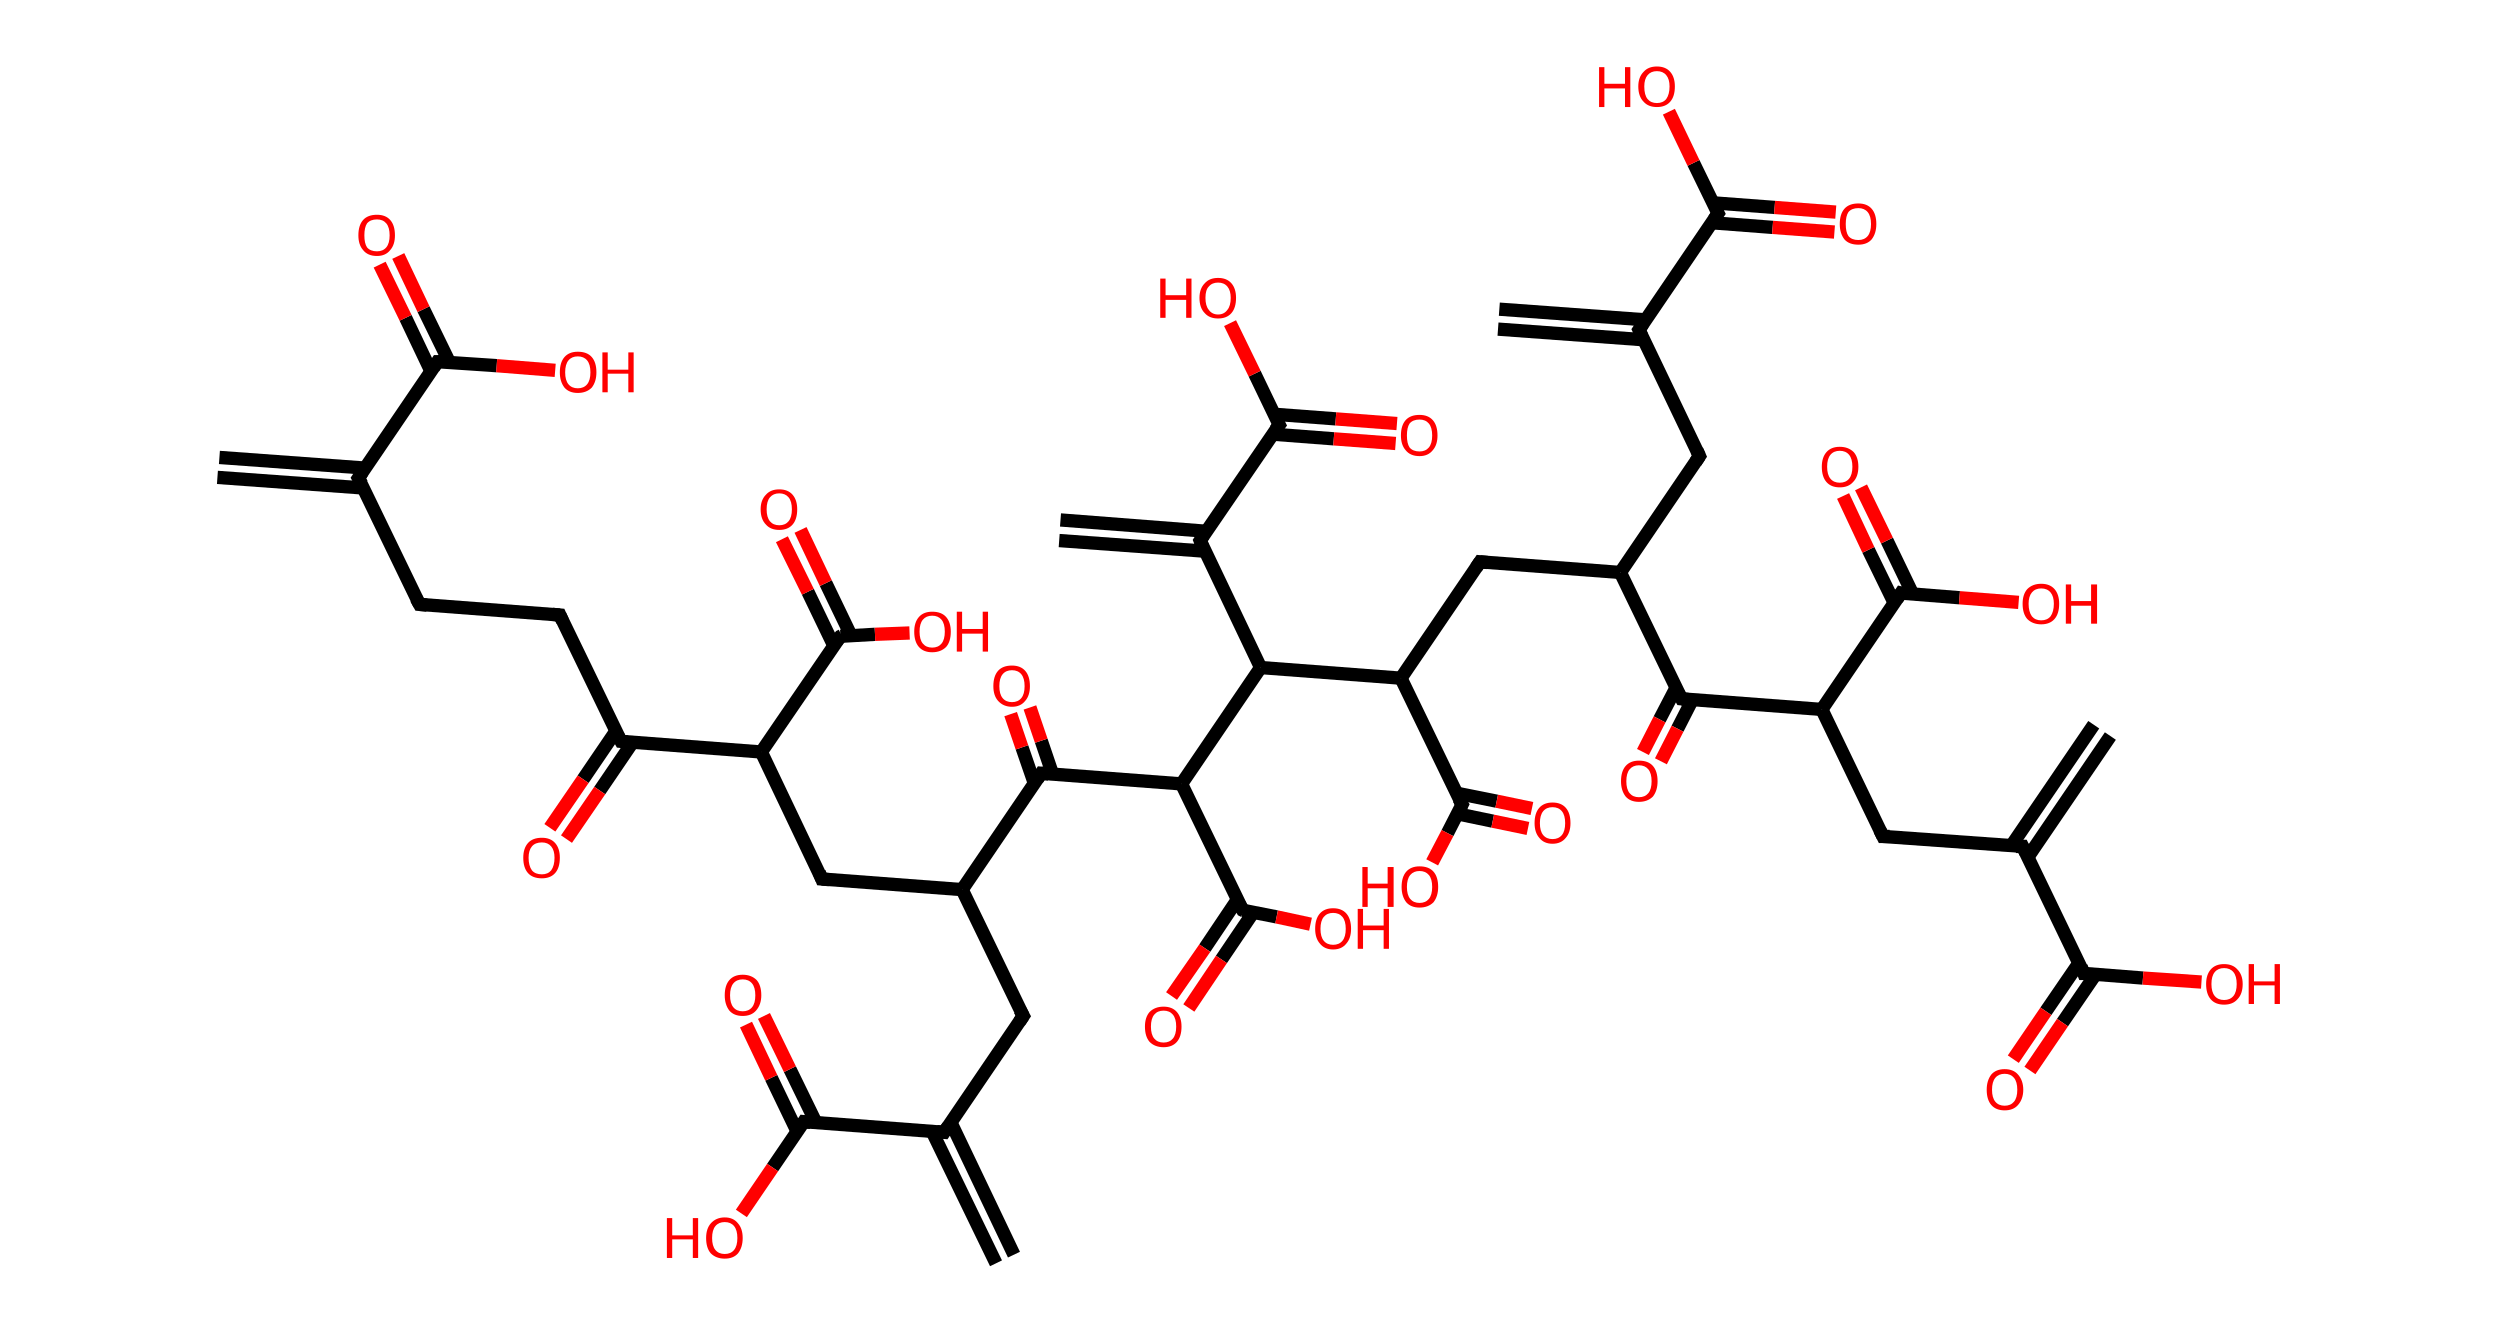 <?xml version='1.0' encoding='ASCII' standalone='yes'?>
<svg xmlns="http://www.w3.org/2000/svg" xmlns:rdkit="http://www.rdkit.org/xml" xmlns:xlink="http://www.w3.org/1999/xlink" version="1.1" baseProfile="full" xml:space="preserve" width="376px" height="200px" viewBox="0 0 376 200">
<!-- END OF HEADER -->
<rect style="opacity:1.0;fill:#FFFFFF;stroke:none" width="376.0" height="200.0" x="0.0" y="0.0"> </rect>
<path class="bond-0 atom-0 atom-1" d="M 33.0,68.8 L 54.9,70.4" style="fill:none;fill-rule:evenodd;stroke:#000000;stroke-width:2.0px;stroke-linecap:butt;stroke-linejoin:miter;stroke-opacity:1"/>
<path class="bond-0 atom-0 atom-1" d="M 32.7,71.8 L 54.7,73.4" style="fill:none;fill-rule:evenodd;stroke:#000000;stroke-width:2.0px;stroke-linecap:butt;stroke-linejoin:miter;stroke-opacity:1"/>
<path class="bond-1 atom-1 atom-2" d="M 53.9,71.9 L 63.1,90.9" style="fill:none;fill-rule:evenodd;stroke:#000000;stroke-width:2.0px;stroke-linecap:butt;stroke-linejoin:miter;stroke-opacity:1"/>
<path class="bond-2 atom-2 atom-3" d="M 63.1,90.9 L 84.2,92.5" style="fill:none;fill-rule:evenodd;stroke:#000000;stroke-width:2.0px;stroke-linecap:butt;stroke-linejoin:miter;stroke-opacity:1"/>
<path class="bond-3 atom-3 atom-4" d="M 84.2,92.5 L 93.4,111.5" style="fill:none;fill-rule:evenodd;stroke:#000000;stroke-width:2.0px;stroke-linecap:butt;stroke-linejoin:miter;stroke-opacity:1"/>
<path class="bond-4 atom-4 atom-5" d="M 92.6,110.0 L 87.7,117.2" style="fill:none;fill-rule:evenodd;stroke:#000000;stroke-width:2.0px;stroke-linecap:butt;stroke-linejoin:miter;stroke-opacity:1"/>
<path class="bond-4 atom-4 atom-5" d="M 87.7,117.2 L 82.7,124.5" style="fill:none;fill-rule:evenodd;stroke:#FF0000;stroke-width:2.0px;stroke-linecap:butt;stroke-linejoin:miter;stroke-opacity:1"/>
<path class="bond-4 atom-4 atom-5" d="M 95.1,111.7 L 90.2,118.9" style="fill:none;fill-rule:evenodd;stroke:#000000;stroke-width:2.0px;stroke-linecap:butt;stroke-linejoin:miter;stroke-opacity:1"/>
<path class="bond-4 atom-4 atom-5" d="M 90.2,118.9 L 85.2,126.2" style="fill:none;fill-rule:evenodd;stroke:#FF0000;stroke-width:2.0px;stroke-linecap:butt;stroke-linejoin:miter;stroke-opacity:1"/>
<path class="bond-5 atom-4 atom-6" d="M 93.4,111.5 L 114.5,113.1" style="fill:none;fill-rule:evenodd;stroke:#000000;stroke-width:2.0px;stroke-linecap:butt;stroke-linejoin:miter;stroke-opacity:1"/>
<path class="bond-6 atom-6 atom-7" d="M 114.5,113.1 L 123.6,132.2" style="fill:none;fill-rule:evenodd;stroke:#000000;stroke-width:2.0px;stroke-linecap:butt;stroke-linejoin:miter;stroke-opacity:1"/>
<path class="bond-7 atom-7 atom-8" d="M 123.6,132.2 L 144.7,133.8" style="fill:none;fill-rule:evenodd;stroke:#000000;stroke-width:2.0px;stroke-linecap:butt;stroke-linejoin:miter;stroke-opacity:1"/>
<path class="bond-8 atom-8 atom-9" d="M 144.7,133.8 L 153.9,152.8" style="fill:none;fill-rule:evenodd;stroke:#000000;stroke-width:2.0px;stroke-linecap:butt;stroke-linejoin:miter;stroke-opacity:1"/>
<path class="bond-9 atom-9 atom-10" d="M 153.9,152.8 L 142.0,170.3" style="fill:none;fill-rule:evenodd;stroke:#000000;stroke-width:2.0px;stroke-linecap:butt;stroke-linejoin:miter;stroke-opacity:1"/>
<path class="bond-10 atom-10 atom-11" d="M 140.2,170.2 L 149.8,190.0" style="fill:none;fill-rule:evenodd;stroke:#000000;stroke-width:2.0px;stroke-linecap:butt;stroke-linejoin:miter;stroke-opacity:1"/>
<path class="bond-10 atom-10 atom-11" d="M 143.0,168.8 L 152.5,188.7" style="fill:none;fill-rule:evenodd;stroke:#000000;stroke-width:2.0px;stroke-linecap:butt;stroke-linejoin:miter;stroke-opacity:1"/>
<path class="bond-11 atom-10 atom-12" d="M 142.0,170.3 L 120.9,168.7" style="fill:none;fill-rule:evenodd;stroke:#000000;stroke-width:2.0px;stroke-linecap:butt;stroke-linejoin:miter;stroke-opacity:1"/>
<path class="bond-12 atom-12 atom-13" d="M 122.7,168.8 L 118.8,160.8" style="fill:none;fill-rule:evenodd;stroke:#000000;stroke-width:2.0px;stroke-linecap:butt;stroke-linejoin:miter;stroke-opacity:1"/>
<path class="bond-12 atom-12 atom-13" d="M 118.8,160.8 L 114.9,152.8" style="fill:none;fill-rule:evenodd;stroke:#FF0000;stroke-width:2.0px;stroke-linecap:butt;stroke-linejoin:miter;stroke-opacity:1"/>
<path class="bond-12 atom-12 atom-13" d="M 119.9,170.2 L 116.0,162.1" style="fill:none;fill-rule:evenodd;stroke:#000000;stroke-width:2.0px;stroke-linecap:butt;stroke-linejoin:miter;stroke-opacity:1"/>
<path class="bond-12 atom-12 atom-13" d="M 116.0,162.1 L 112.2,154.1" style="fill:none;fill-rule:evenodd;stroke:#FF0000;stroke-width:2.0px;stroke-linecap:butt;stroke-linejoin:miter;stroke-opacity:1"/>
<path class="bond-13 atom-12 atom-14" d="M 120.9,168.7 L 116.2,175.6" style="fill:none;fill-rule:evenodd;stroke:#000000;stroke-width:2.0px;stroke-linecap:butt;stroke-linejoin:miter;stroke-opacity:1"/>
<path class="bond-13 atom-12 atom-14" d="M 116.2,175.6 L 111.5,182.5" style="fill:none;fill-rule:evenodd;stroke:#FF0000;stroke-width:2.0px;stroke-linecap:butt;stroke-linejoin:miter;stroke-opacity:1"/>
<path class="bond-14 atom-8 atom-15" d="M 144.7,133.8 L 156.6,116.3" style="fill:none;fill-rule:evenodd;stroke:#000000;stroke-width:2.0px;stroke-linecap:butt;stroke-linejoin:miter;stroke-opacity:1"/>
<path class="bond-15 atom-15 atom-16" d="M 158.3,116.4 L 156.6,111.4" style="fill:none;fill-rule:evenodd;stroke:#000000;stroke-width:2.0px;stroke-linecap:butt;stroke-linejoin:miter;stroke-opacity:1"/>
<path class="bond-15 atom-15 atom-16" d="M 156.6,111.4 L 154.9,106.4" style="fill:none;fill-rule:evenodd;stroke:#FF0000;stroke-width:2.0px;stroke-linecap:butt;stroke-linejoin:miter;stroke-opacity:1"/>
<path class="bond-15 atom-15 atom-16" d="M 155.6,117.9 L 153.7,112.4" style="fill:none;fill-rule:evenodd;stroke:#000000;stroke-width:2.0px;stroke-linecap:butt;stroke-linejoin:miter;stroke-opacity:1"/>
<path class="bond-15 atom-15 atom-16" d="M 153.7,112.4 L 152.0,107.4" style="fill:none;fill-rule:evenodd;stroke:#FF0000;stroke-width:2.0px;stroke-linecap:butt;stroke-linejoin:miter;stroke-opacity:1"/>
<path class="bond-16 atom-15 atom-17" d="M 156.6,116.3 L 177.7,117.9" style="fill:none;fill-rule:evenodd;stroke:#000000;stroke-width:2.0px;stroke-linecap:butt;stroke-linejoin:miter;stroke-opacity:1"/>
<path class="bond-17 atom-17 atom-18" d="M 177.7,117.9 L 186.9,136.9" style="fill:none;fill-rule:evenodd;stroke:#000000;stroke-width:2.0px;stroke-linecap:butt;stroke-linejoin:miter;stroke-opacity:1"/>
<path class="bond-18 atom-18 atom-19" d="M 186.1,135.3 L 181.2,142.6" style="fill:none;fill-rule:evenodd;stroke:#000000;stroke-width:2.0px;stroke-linecap:butt;stroke-linejoin:miter;stroke-opacity:1"/>
<path class="bond-18 atom-18 atom-19" d="M 181.2,142.6 L 176.2,149.8" style="fill:none;fill-rule:evenodd;stroke:#FF0000;stroke-width:2.0px;stroke-linecap:butt;stroke-linejoin:miter;stroke-opacity:1"/>
<path class="bond-18 atom-18 atom-19" d="M 188.5,137.2 L 183.7,144.3" style="fill:none;fill-rule:evenodd;stroke:#000000;stroke-width:2.0px;stroke-linecap:butt;stroke-linejoin:miter;stroke-opacity:1"/>
<path class="bond-18 atom-18 atom-19" d="M 183.7,144.3 L 178.8,151.6" style="fill:none;fill-rule:evenodd;stroke:#FF0000;stroke-width:2.0px;stroke-linecap:butt;stroke-linejoin:miter;stroke-opacity:1"/>
<path class="bond-19 atom-18 atom-20" d="M 186.9,136.9 L 192.0,137.9" style="fill:none;fill-rule:evenodd;stroke:#000000;stroke-width:2.0px;stroke-linecap:butt;stroke-linejoin:miter;stroke-opacity:1"/>
<path class="bond-19 atom-18 atom-20" d="M 192.0,137.9 L 197.1,139.0" style="fill:none;fill-rule:evenodd;stroke:#FF0000;stroke-width:2.0px;stroke-linecap:butt;stroke-linejoin:miter;stroke-opacity:1"/>
<path class="bond-20 atom-17 atom-21" d="M 177.7,117.9 L 189.6,100.4" style="fill:none;fill-rule:evenodd;stroke:#000000;stroke-width:2.0px;stroke-linecap:butt;stroke-linejoin:miter;stroke-opacity:1"/>
<path class="bond-21 atom-21 atom-22" d="M 189.6,100.4 L 180.5,81.3" style="fill:none;fill-rule:evenodd;stroke:#000000;stroke-width:2.0px;stroke-linecap:butt;stroke-linejoin:miter;stroke-opacity:1"/>
<path class="bond-22 atom-22 atom-23" d="M 181.4,79.9 L 159.5,78.2" style="fill:none;fill-rule:evenodd;stroke:#000000;stroke-width:2.0px;stroke-linecap:butt;stroke-linejoin:miter;stroke-opacity:1"/>
<path class="bond-22 atom-22 atom-23" d="M 181.2,82.9 L 159.3,81.3" style="fill:none;fill-rule:evenodd;stroke:#000000;stroke-width:2.0px;stroke-linecap:butt;stroke-linejoin:miter;stroke-opacity:1"/>
<path class="bond-23 atom-22 atom-24" d="M 180.5,81.3 L 192.4,63.9" style="fill:none;fill-rule:evenodd;stroke:#000000;stroke-width:2.0px;stroke-linecap:butt;stroke-linejoin:miter;stroke-opacity:1"/>
<path class="bond-24 atom-24 atom-25" d="M 191.4,65.3 L 200.6,66.0" style="fill:none;fill-rule:evenodd;stroke:#000000;stroke-width:2.0px;stroke-linecap:butt;stroke-linejoin:miter;stroke-opacity:1"/>
<path class="bond-24 atom-24 atom-25" d="M 200.6,66.0 L 209.9,66.7" style="fill:none;fill-rule:evenodd;stroke:#FF0000;stroke-width:2.0px;stroke-linecap:butt;stroke-linejoin:miter;stroke-opacity:1"/>
<path class="bond-24 atom-24 atom-25" d="M 191.6,62.3 L 200.9,63.0" style="fill:none;fill-rule:evenodd;stroke:#000000;stroke-width:2.0px;stroke-linecap:butt;stroke-linejoin:miter;stroke-opacity:1"/>
<path class="bond-24 atom-24 atom-25" d="M 200.9,63.0 L 210.1,63.7" style="fill:none;fill-rule:evenodd;stroke:#FF0000;stroke-width:2.0px;stroke-linecap:butt;stroke-linejoin:miter;stroke-opacity:1"/>
<path class="bond-25 atom-24 atom-26" d="M 192.4,63.9 L 188.7,56.2" style="fill:none;fill-rule:evenodd;stroke:#000000;stroke-width:2.0px;stroke-linecap:butt;stroke-linejoin:miter;stroke-opacity:1"/>
<path class="bond-25 atom-24 atom-26" d="M 188.7,56.2 L 185.0,48.6" style="fill:none;fill-rule:evenodd;stroke:#FF0000;stroke-width:2.0px;stroke-linecap:butt;stroke-linejoin:miter;stroke-opacity:1"/>
<path class="bond-26 atom-21 atom-27" d="M 189.6,100.4 L 210.7,102.0" style="fill:none;fill-rule:evenodd;stroke:#000000;stroke-width:2.0px;stroke-linecap:butt;stroke-linejoin:miter;stroke-opacity:1"/>
<path class="bond-27 atom-27 atom-28" d="M 210.7,102.0 L 222.6,84.5" style="fill:none;fill-rule:evenodd;stroke:#000000;stroke-width:2.0px;stroke-linecap:butt;stroke-linejoin:miter;stroke-opacity:1"/>
<path class="bond-28 atom-28 atom-29" d="M 222.6,84.5 L 243.7,86.1" style="fill:none;fill-rule:evenodd;stroke:#000000;stroke-width:2.0px;stroke-linecap:butt;stroke-linejoin:miter;stroke-opacity:1"/>
<path class="bond-29 atom-29 atom-30" d="M 243.7,86.1 L 255.6,68.6" style="fill:none;fill-rule:evenodd;stroke:#000000;stroke-width:2.0px;stroke-linecap:butt;stroke-linejoin:miter;stroke-opacity:1"/>
<path class="bond-30 atom-30 atom-31" d="M 255.6,68.6 L 246.5,49.6" style="fill:none;fill-rule:evenodd;stroke:#000000;stroke-width:2.0px;stroke-linecap:butt;stroke-linejoin:miter;stroke-opacity:1"/>
<path class="bond-31 atom-31 atom-32" d="M 247.4,48.1 L 225.5,46.5" style="fill:none;fill-rule:evenodd;stroke:#000000;stroke-width:2.0px;stroke-linecap:butt;stroke-linejoin:miter;stroke-opacity:1"/>
<path class="bond-31 atom-31 atom-32" d="M 247.2,51.1 L 225.3,49.5" style="fill:none;fill-rule:evenodd;stroke:#000000;stroke-width:2.0px;stroke-linecap:butt;stroke-linejoin:miter;stroke-opacity:1"/>
<path class="bond-32 atom-31 atom-33" d="M 246.5,49.6 L 258.4,32.1" style="fill:none;fill-rule:evenodd;stroke:#000000;stroke-width:2.0px;stroke-linecap:butt;stroke-linejoin:miter;stroke-opacity:1"/>
<path class="bond-33 atom-33 atom-34" d="M 257.4,33.5 L 266.6,34.2" style="fill:none;fill-rule:evenodd;stroke:#000000;stroke-width:2.0px;stroke-linecap:butt;stroke-linejoin:miter;stroke-opacity:1"/>
<path class="bond-33 atom-33 atom-34" d="M 266.6,34.2 L 275.9,34.9" style="fill:none;fill-rule:evenodd;stroke:#FF0000;stroke-width:2.0px;stroke-linecap:butt;stroke-linejoin:miter;stroke-opacity:1"/>
<path class="bond-33 atom-33 atom-34" d="M 257.6,30.5 L 266.9,31.2" style="fill:none;fill-rule:evenodd;stroke:#000000;stroke-width:2.0px;stroke-linecap:butt;stroke-linejoin:miter;stroke-opacity:1"/>
<path class="bond-33 atom-33 atom-34" d="M 266.9,31.2 L 276.1,31.9" style="fill:none;fill-rule:evenodd;stroke:#FF0000;stroke-width:2.0px;stroke-linecap:butt;stroke-linejoin:miter;stroke-opacity:1"/>
<path class="bond-34 atom-33 atom-35" d="M 258.4,32.1 L 254.7,24.5" style="fill:none;fill-rule:evenodd;stroke:#000000;stroke-width:2.0px;stroke-linecap:butt;stroke-linejoin:miter;stroke-opacity:1"/>
<path class="bond-34 atom-33 atom-35" d="M 254.7,24.5 L 251.0,16.8" style="fill:none;fill-rule:evenodd;stroke:#FF0000;stroke-width:2.0px;stroke-linecap:butt;stroke-linejoin:miter;stroke-opacity:1"/>
<path class="bond-35 atom-29 atom-36" d="M 243.7,86.1 L 252.9,105.1" style="fill:none;fill-rule:evenodd;stroke:#000000;stroke-width:2.0px;stroke-linecap:butt;stroke-linejoin:miter;stroke-opacity:1"/>
<path class="bond-36 atom-36 atom-37" d="M 252.1,103.4 L 249.6,108.2" style="fill:none;fill-rule:evenodd;stroke:#000000;stroke-width:2.0px;stroke-linecap:butt;stroke-linejoin:miter;stroke-opacity:1"/>
<path class="bond-36 atom-36 atom-37" d="M 249.6,108.2 L 247.1,113.1" style="fill:none;fill-rule:evenodd;stroke:#FF0000;stroke-width:2.0px;stroke-linecap:butt;stroke-linejoin:miter;stroke-opacity:1"/>
<path class="bond-36 atom-36 atom-37" d="M 254.5,105.3 L 252.3,109.6" style="fill:none;fill-rule:evenodd;stroke:#000000;stroke-width:2.0px;stroke-linecap:butt;stroke-linejoin:miter;stroke-opacity:1"/>
<path class="bond-36 atom-36 atom-37" d="M 252.3,109.6 L 249.8,114.5" style="fill:none;fill-rule:evenodd;stroke:#FF0000;stroke-width:2.0px;stroke-linecap:butt;stroke-linejoin:miter;stroke-opacity:1"/>
<path class="bond-37 atom-36 atom-38" d="M 252.9,105.1 L 274.0,106.7" style="fill:none;fill-rule:evenodd;stroke:#000000;stroke-width:2.0px;stroke-linecap:butt;stroke-linejoin:miter;stroke-opacity:1"/>
<path class="bond-38 atom-38 atom-39" d="M 274.0,106.7 L 283.2,125.8" style="fill:none;fill-rule:evenodd;stroke:#000000;stroke-width:2.0px;stroke-linecap:butt;stroke-linejoin:miter;stroke-opacity:1"/>
<path class="bond-39 atom-39 atom-40" d="M 283.2,125.8 L 304.2,127.3" style="fill:none;fill-rule:evenodd;stroke:#000000;stroke-width:2.0px;stroke-linecap:butt;stroke-linejoin:miter;stroke-opacity:1"/>
<path class="bond-40 atom-40 atom-41" d="M 305.0,128.9 L 317.4,110.7" style="fill:none;fill-rule:evenodd;stroke:#000000;stroke-width:2.0px;stroke-linecap:butt;stroke-linejoin:miter;stroke-opacity:1"/>
<path class="bond-40 atom-40 atom-41" d="M 302.5,127.2 L 314.9,109.0" style="fill:none;fill-rule:evenodd;stroke:#000000;stroke-width:2.0px;stroke-linecap:butt;stroke-linejoin:miter;stroke-opacity:1"/>
<path class="bond-41 atom-40 atom-42" d="M 304.2,127.3 L 313.4,146.4" style="fill:none;fill-rule:evenodd;stroke:#000000;stroke-width:2.0px;stroke-linecap:butt;stroke-linejoin:miter;stroke-opacity:1"/>
<path class="bond-42 atom-42 atom-43" d="M 312.7,144.8 L 307.7,152.1" style="fill:none;fill-rule:evenodd;stroke:#000000;stroke-width:2.0px;stroke-linecap:butt;stroke-linejoin:miter;stroke-opacity:1"/>
<path class="bond-42 atom-42 atom-43" d="M 307.7,152.1 L 302.8,159.3" style="fill:none;fill-rule:evenodd;stroke:#FF0000;stroke-width:2.0px;stroke-linecap:butt;stroke-linejoin:miter;stroke-opacity:1"/>
<path class="bond-42 atom-42 atom-43" d="M 315.2,146.5 L 310.2,153.8" style="fill:none;fill-rule:evenodd;stroke:#000000;stroke-width:2.0px;stroke-linecap:butt;stroke-linejoin:miter;stroke-opacity:1"/>
<path class="bond-42 atom-42 atom-43" d="M 310.2,153.8 L 305.3,161.0" style="fill:none;fill-rule:evenodd;stroke:#FF0000;stroke-width:2.0px;stroke-linecap:butt;stroke-linejoin:miter;stroke-opacity:1"/>
<path class="bond-43 atom-42 atom-44" d="M 313.4,146.4 L 322.3,147.1" style="fill:none;fill-rule:evenodd;stroke:#000000;stroke-width:2.0px;stroke-linecap:butt;stroke-linejoin:miter;stroke-opacity:1"/>
<path class="bond-43 atom-42 atom-44" d="M 322.3,147.1 L 331.1,147.7" style="fill:none;fill-rule:evenodd;stroke:#FF0000;stroke-width:2.0px;stroke-linecap:butt;stroke-linejoin:miter;stroke-opacity:1"/>
<path class="bond-44 atom-38 atom-45" d="M 274.0,106.7 L 285.9,89.2" style="fill:none;fill-rule:evenodd;stroke:#000000;stroke-width:2.0px;stroke-linecap:butt;stroke-linejoin:miter;stroke-opacity:1"/>
<path class="bond-45 atom-45 atom-46" d="M 287.7,89.4 L 283.8,81.3" style="fill:none;fill-rule:evenodd;stroke:#000000;stroke-width:2.0px;stroke-linecap:butt;stroke-linejoin:miter;stroke-opacity:1"/>
<path class="bond-45 atom-45 atom-46" d="M 283.8,81.3 L 279.9,73.3" style="fill:none;fill-rule:evenodd;stroke:#FF0000;stroke-width:2.0px;stroke-linecap:butt;stroke-linejoin:miter;stroke-opacity:1"/>
<path class="bond-45 atom-45 atom-46" d="M 284.9,90.7 L 281.0,82.7" style="fill:none;fill-rule:evenodd;stroke:#000000;stroke-width:2.0px;stroke-linecap:butt;stroke-linejoin:miter;stroke-opacity:1"/>
<path class="bond-45 atom-45 atom-46" d="M 281.0,82.7 L 277.2,74.6" style="fill:none;fill-rule:evenodd;stroke:#FF0000;stroke-width:2.0px;stroke-linecap:butt;stroke-linejoin:miter;stroke-opacity:1"/>
<path class="bond-46 atom-45 atom-47" d="M 285.9,89.2 L 294.7,89.9" style="fill:none;fill-rule:evenodd;stroke:#000000;stroke-width:2.0px;stroke-linecap:butt;stroke-linejoin:miter;stroke-opacity:1"/>
<path class="bond-46 atom-45 atom-47" d="M 294.7,89.9 L 303.6,90.6" style="fill:none;fill-rule:evenodd;stroke:#FF0000;stroke-width:2.0px;stroke-linecap:butt;stroke-linejoin:miter;stroke-opacity:1"/>
<path class="bond-47 atom-27 atom-48" d="M 210.7,102.0 L 219.9,121.0" style="fill:none;fill-rule:evenodd;stroke:#000000;stroke-width:2.0px;stroke-linecap:butt;stroke-linejoin:miter;stroke-opacity:1"/>
<path class="bond-48 atom-48 atom-49" d="M 219.2,122.4 L 224.5,123.5" style="fill:none;fill-rule:evenodd;stroke:#000000;stroke-width:2.0px;stroke-linecap:butt;stroke-linejoin:miter;stroke-opacity:1"/>
<path class="bond-48 atom-48 atom-49" d="M 224.5,123.5 L 229.8,124.6" style="fill:none;fill-rule:evenodd;stroke:#FF0000;stroke-width:2.0px;stroke-linecap:butt;stroke-linejoin:miter;stroke-opacity:1"/>
<path class="bond-48 atom-48 atom-49" d="M 219.1,119.3 L 225.1,120.5" style="fill:none;fill-rule:evenodd;stroke:#000000;stroke-width:2.0px;stroke-linecap:butt;stroke-linejoin:miter;stroke-opacity:1"/>
<path class="bond-48 atom-48 atom-49" d="M 225.1,120.5 L 230.4,121.6" style="fill:none;fill-rule:evenodd;stroke:#FF0000;stroke-width:2.0px;stroke-linecap:butt;stroke-linejoin:miter;stroke-opacity:1"/>
<path class="bond-49 atom-48 atom-50" d="M 219.9,121.0 L 217.7,125.3" style="fill:none;fill-rule:evenodd;stroke:#000000;stroke-width:2.0px;stroke-linecap:butt;stroke-linejoin:miter;stroke-opacity:1"/>
<path class="bond-49 atom-48 atom-50" d="M 217.7,125.3 L 215.4,129.7" style="fill:none;fill-rule:evenodd;stroke:#FF0000;stroke-width:2.0px;stroke-linecap:butt;stroke-linejoin:miter;stroke-opacity:1"/>
<path class="bond-50 atom-6 atom-51" d="M 114.5,113.1 L 126.4,95.7" style="fill:none;fill-rule:evenodd;stroke:#000000;stroke-width:2.0px;stroke-linecap:butt;stroke-linejoin:miter;stroke-opacity:1"/>
<path class="bond-51 atom-51 atom-52" d="M 128.0,95.6 L 124.2,87.7" style="fill:none;fill-rule:evenodd;stroke:#000000;stroke-width:2.0px;stroke-linecap:butt;stroke-linejoin:miter;stroke-opacity:1"/>
<path class="bond-51 atom-51 atom-52" d="M 124.2,87.7 L 120.4,79.7" style="fill:none;fill-rule:evenodd;stroke:#FF0000;stroke-width:2.0px;stroke-linecap:butt;stroke-linejoin:miter;stroke-opacity:1"/>
<path class="bond-51 atom-51 atom-52" d="M 125.4,97.1 L 121.5,89.0" style="fill:none;fill-rule:evenodd;stroke:#000000;stroke-width:2.0px;stroke-linecap:butt;stroke-linejoin:miter;stroke-opacity:1"/>
<path class="bond-51 atom-51 atom-52" d="M 121.5,89.0 L 117.6,81.1" style="fill:none;fill-rule:evenodd;stroke:#FF0000;stroke-width:2.0px;stroke-linecap:butt;stroke-linejoin:miter;stroke-opacity:1"/>
<path class="bond-52 atom-51 atom-53" d="M 126.4,95.7 L 131.6,95.4" style="fill:none;fill-rule:evenodd;stroke:#000000;stroke-width:2.0px;stroke-linecap:butt;stroke-linejoin:miter;stroke-opacity:1"/>
<path class="bond-52 atom-51 atom-53" d="M 131.6,95.4 L 136.8,95.2" style="fill:none;fill-rule:evenodd;stroke:#FF0000;stroke-width:2.0px;stroke-linecap:butt;stroke-linejoin:miter;stroke-opacity:1"/>
<path class="bond-53 atom-1 atom-54" d="M 53.9,71.9 L 65.8,54.4" style="fill:none;fill-rule:evenodd;stroke:#000000;stroke-width:2.0px;stroke-linecap:butt;stroke-linejoin:miter;stroke-opacity:1"/>
<path class="bond-54 atom-54 atom-55" d="M 67.6,54.5 L 63.7,46.5" style="fill:none;fill-rule:evenodd;stroke:#000000;stroke-width:2.0px;stroke-linecap:butt;stroke-linejoin:miter;stroke-opacity:1"/>
<path class="bond-54 atom-54 atom-55" d="M 63.7,46.5 L 59.9,38.5" style="fill:none;fill-rule:evenodd;stroke:#FF0000;stroke-width:2.0px;stroke-linecap:butt;stroke-linejoin:miter;stroke-opacity:1"/>
<path class="bond-54 atom-54 atom-55" d="M 64.8,55.8 L 61.0,47.8" style="fill:none;fill-rule:evenodd;stroke:#000000;stroke-width:2.0px;stroke-linecap:butt;stroke-linejoin:miter;stroke-opacity:1"/>
<path class="bond-54 atom-54 atom-55" d="M 61.0,47.8 L 57.1,39.8" style="fill:none;fill-rule:evenodd;stroke:#FF0000;stroke-width:2.0px;stroke-linecap:butt;stroke-linejoin:miter;stroke-opacity:1"/>
<path class="bond-55 atom-54 atom-56" d="M 65.8,54.4 L 74.7,55.0" style="fill:none;fill-rule:evenodd;stroke:#000000;stroke-width:2.0px;stroke-linecap:butt;stroke-linejoin:miter;stroke-opacity:1"/>
<path class="bond-55 atom-54 atom-56" d="M 74.7,55.0 L 83.5,55.7" style="fill:none;fill-rule:evenodd;stroke:#FF0000;stroke-width:2.0px;stroke-linecap:butt;stroke-linejoin:miter;stroke-opacity:1"/>
<path d="M 54.4,72.8 L 53.9,71.9 L 54.5,71.0" style="fill:none;stroke:#000000;stroke-width:2.0px;stroke-linecap:butt;stroke-linejoin:miter;stroke-opacity:1;"/>
<path d="M 62.6,90.0 L 63.1,90.9 L 64.2,91.0" style="fill:none;stroke:#000000;stroke-width:2.0px;stroke-linecap:butt;stroke-linejoin:miter;stroke-opacity:1;"/>
<path d="M 83.1,92.4 L 84.2,92.5 L 84.6,93.4" style="fill:none;stroke:#000000;stroke-width:2.0px;stroke-linecap:butt;stroke-linejoin:miter;stroke-opacity:1;"/>
<path d="M 92.9,110.6 L 93.4,111.5 L 94.4,111.6" style="fill:none;stroke:#000000;stroke-width:2.0px;stroke-linecap:butt;stroke-linejoin:miter;stroke-opacity:1;"/>
<path d="M 123.2,131.2 L 123.6,132.2 L 124.7,132.3" style="fill:none;stroke:#000000;stroke-width:2.0px;stroke-linecap:butt;stroke-linejoin:miter;stroke-opacity:1;"/>
<path d="M 153.4,151.9 L 153.9,152.8 L 153.3,153.7" style="fill:none;stroke:#000000;stroke-width:2.0px;stroke-linecap:butt;stroke-linejoin:miter;stroke-opacity:1;"/>
<path d="M 142.6,169.4 L 142.0,170.3 L 140.9,170.2" style="fill:none;stroke:#000000;stroke-width:2.0px;stroke-linecap:butt;stroke-linejoin:miter;stroke-opacity:1;"/>
<path d="M 121.9,168.8 L 120.9,168.7 L 120.7,169.0" style="fill:none;stroke:#000000;stroke-width:2.0px;stroke-linecap:butt;stroke-linejoin:miter;stroke-opacity:1;"/>
<path d="M 156.0,117.2 L 156.6,116.3 L 157.7,116.4" style="fill:none;stroke:#000000;stroke-width:2.0px;stroke-linecap:butt;stroke-linejoin:miter;stroke-opacity:1;"/>
<path d="M 186.4,136.0 L 186.9,136.9 L 187.1,137.0" style="fill:none;stroke:#000000;stroke-width:2.0px;stroke-linecap:butt;stroke-linejoin:miter;stroke-opacity:1;"/>
<path d="M 180.9,82.3 L 180.5,81.3 L 181.0,80.5" style="fill:none;stroke:#000000;stroke-width:2.0px;stroke-linecap:butt;stroke-linejoin:miter;stroke-opacity:1;"/>
<path d="M 191.8,64.7 L 192.4,63.9 L 192.2,63.5" style="fill:none;stroke:#000000;stroke-width:2.0px;stroke-linecap:butt;stroke-linejoin:miter;stroke-opacity:1;"/>
<path d="M 222.0,85.4 L 222.6,84.5 L 223.7,84.6" style="fill:none;stroke:#000000;stroke-width:2.0px;stroke-linecap:butt;stroke-linejoin:miter;stroke-opacity:1;"/>
<path d="M 255.0,69.5 L 255.6,68.6 L 255.2,67.7" style="fill:none;stroke:#000000;stroke-width:2.0px;stroke-linecap:butt;stroke-linejoin:miter;stroke-opacity:1;"/>
<path d="M 246.9,50.5 L 246.5,49.6 L 247.1,48.7" style="fill:none;stroke:#000000;stroke-width:2.0px;stroke-linecap:butt;stroke-linejoin:miter;stroke-opacity:1;"/>
<path d="M 257.8,33.0 L 258.4,32.1 L 258.2,31.7" style="fill:none;stroke:#000000;stroke-width:2.0px;stroke-linecap:butt;stroke-linejoin:miter;stroke-opacity:1;"/>
<path d="M 252.4,104.2 L 252.9,105.1 L 253.9,105.2" style="fill:none;stroke:#000000;stroke-width:2.0px;stroke-linecap:butt;stroke-linejoin:miter;stroke-opacity:1;"/>
<path d="M 282.7,124.8 L 283.2,125.8 L 284.2,125.8" style="fill:none;stroke:#000000;stroke-width:2.0px;stroke-linecap:butt;stroke-linejoin:miter;stroke-opacity:1;"/>
<path d="M 303.2,127.3 L 304.2,127.3 L 304.7,128.3" style="fill:none;stroke:#000000;stroke-width:2.0px;stroke-linecap:butt;stroke-linejoin:miter;stroke-opacity:1;"/>
<path d="M 313.0,145.4 L 313.4,146.4 L 313.9,146.4" style="fill:none;stroke:#000000;stroke-width:2.0px;stroke-linecap:butt;stroke-linejoin:miter;stroke-opacity:1;"/>
<path d="M 285.3,90.1 L 285.9,89.2 L 286.3,89.3" style="fill:none;stroke:#000000;stroke-width:2.0px;stroke-linecap:butt;stroke-linejoin:miter;stroke-opacity:1;"/>
<path d="M 219.4,120.1 L 219.9,121.0 L 219.8,121.2" style="fill:none;stroke:#000000;stroke-width:2.0px;stroke-linecap:butt;stroke-linejoin:miter;stroke-opacity:1;"/>
<path d="M 125.8,96.5 L 126.4,95.7 L 126.6,95.6" style="fill:none;stroke:#000000;stroke-width:2.0px;stroke-linecap:butt;stroke-linejoin:miter;stroke-opacity:1;"/>
<path d="M 65.2,55.3 L 65.8,54.4 L 66.3,54.4" style="fill:none;stroke:#000000;stroke-width:2.0px;stroke-linecap:butt;stroke-linejoin:miter;stroke-opacity:1;"/>
<path class="atom-5" d="M 78.7 129.0 Q 78.7 127.6, 79.4 126.8 Q 80.1 126.0, 81.5 126.0 Q 82.8 126.0, 83.5 126.8 Q 84.2 127.6, 84.2 129.0 Q 84.2 130.5, 83.5 131.3 Q 82.8 132.1, 81.5 132.1 Q 80.1 132.1, 79.4 131.3 Q 78.7 130.5, 78.7 129.0 M 81.5 131.5 Q 82.4 131.5, 82.9 130.9 Q 83.4 130.2, 83.4 129.0 Q 83.4 127.9, 82.9 127.3 Q 82.4 126.7, 81.5 126.7 Q 80.5 126.7, 80.0 127.3 Q 79.5 127.9, 79.5 129.0 Q 79.5 130.2, 80.0 130.9 Q 80.5 131.5, 81.5 131.5 " fill="#FF0000"/>
<path class="atom-13" d="M 109.0 149.7 Q 109.0 148.2, 109.7 147.4 Q 110.4 146.6, 111.7 146.6 Q 113.0 146.6, 113.8 147.4 Q 114.5 148.2, 114.5 149.7 Q 114.5 151.1, 113.7 152.0 Q 113.0 152.8, 111.7 152.8 Q 110.4 152.8, 109.7 152.0 Q 109.0 151.1, 109.0 149.7 M 111.7 152.1 Q 112.6 152.1, 113.1 151.5 Q 113.6 150.9, 113.6 149.7 Q 113.6 148.5, 113.1 147.9 Q 112.6 147.3, 111.7 147.3 Q 110.8 147.3, 110.3 147.9 Q 109.8 148.5, 109.8 149.7 Q 109.8 150.9, 110.3 151.5 Q 110.8 152.1, 111.7 152.1 " fill="#FF0000"/>
<path class="atom-14" d="M 100.3 183.2 L 101.1 183.2 L 101.1 185.8 L 104.2 185.8 L 104.2 183.2 L 105.0 183.2 L 105.0 189.2 L 104.2 189.2 L 104.2 186.4 L 101.1 186.4 L 101.1 189.2 L 100.3 189.2 L 100.3 183.2 " fill="#FF0000"/>
<path class="atom-14" d="M 106.2 186.2 Q 106.2 184.8, 106.9 184.0 Q 107.7 183.1, 109.0 183.1 Q 110.3 183.1, 111.0 184.0 Q 111.7 184.8, 111.7 186.2 Q 111.7 187.6, 111.0 188.5 Q 110.3 189.3, 109.0 189.3 Q 107.7 189.3, 106.9 188.5 Q 106.2 187.7, 106.2 186.2 M 109.0 188.6 Q 109.9 188.6, 110.4 188.0 Q 110.9 187.4, 110.9 186.2 Q 110.9 185.0, 110.4 184.4 Q 109.9 183.8, 109.0 183.8 Q 108.1 183.8, 107.6 184.4 Q 107.1 185.0, 107.1 186.2 Q 107.1 187.4, 107.6 188.0 Q 108.1 188.6, 109.0 188.6 " fill="#FF0000"/>
<path class="atom-16" d="M 149.4 103.2 Q 149.4 101.7, 150.1 100.9 Q 150.8 100.1, 152.2 100.1 Q 153.5 100.1, 154.2 100.9 Q 154.9 101.7, 154.9 103.2 Q 154.9 104.6, 154.2 105.4 Q 153.5 106.3, 152.2 106.3 Q 150.9 106.3, 150.1 105.4 Q 149.4 104.6, 149.4 103.2 M 152.2 105.6 Q 153.1 105.6, 153.6 105.0 Q 154.1 104.4, 154.1 103.2 Q 154.1 102.0, 153.6 101.4 Q 153.1 100.8, 152.2 100.8 Q 151.3 100.8, 150.8 101.4 Q 150.3 102.0, 150.3 103.2 Q 150.3 104.4, 150.8 105.0 Q 151.3 105.6, 152.2 105.6 " fill="#FF0000"/>
<path class="atom-19" d="M 172.2 154.4 Q 172.2 153.0, 172.9 152.2 Q 173.7 151.4, 175.0 151.4 Q 176.3 151.4, 177.0 152.2 Q 177.7 153.0, 177.7 154.4 Q 177.7 155.9, 177.0 156.7 Q 176.3 157.5, 175.0 157.5 Q 173.7 157.5, 172.9 156.7 Q 172.2 155.9, 172.2 154.4 M 175.0 156.8 Q 175.9 156.8, 176.4 156.2 Q 176.9 155.6, 176.9 154.4 Q 176.9 153.2, 176.4 152.6 Q 175.9 152.0, 175.0 152.0 Q 174.1 152.0, 173.6 152.6 Q 173.1 153.2, 173.1 154.4 Q 173.1 155.6, 173.6 156.2 Q 174.1 156.8, 175.0 156.8 " fill="#FF0000"/>
<path class="atom-20" d="M 197.8 139.7 Q 197.8 138.2, 198.5 137.4 Q 199.2 136.6, 200.5 136.6 Q 201.8 136.6, 202.5 137.4 Q 203.2 138.2, 203.2 139.7 Q 203.2 141.1, 202.5 141.9 Q 201.8 142.8, 200.5 142.8 Q 199.2 142.8, 198.5 141.9 Q 197.8 141.1, 197.8 139.7 M 200.5 142.1 Q 201.4 142.1, 201.9 141.5 Q 202.4 140.9, 202.4 139.7 Q 202.4 138.5, 201.9 137.9 Q 201.4 137.3, 200.5 137.3 Q 199.6 137.3, 199.1 137.9 Q 198.6 138.5, 198.6 139.7 Q 198.6 140.9, 199.1 141.5 Q 199.6 142.1, 200.5 142.1 " fill="#FF0000"/>
<path class="atom-20" d="M 204.2 136.7 L 205.0 136.7 L 205.0 139.2 L 208.1 139.2 L 208.1 136.7 L 208.9 136.7 L 208.9 142.7 L 208.1 142.7 L 208.1 139.9 L 205.0 139.9 L 205.0 142.7 L 204.2 142.7 L 204.2 136.7 " fill="#FF0000"/>
<path class="atom-25" d="M 210.7 65.5 Q 210.7 64.0, 211.4 63.2 Q 212.1 62.4, 213.5 62.4 Q 214.8 62.4, 215.5 63.2 Q 216.2 64.0, 216.2 65.5 Q 216.2 66.9, 215.5 67.7 Q 214.8 68.6, 213.5 68.6 Q 212.1 68.6, 211.4 67.7 Q 210.7 66.9, 210.7 65.5 M 213.5 67.9 Q 214.4 67.9, 214.9 67.3 Q 215.4 66.7, 215.4 65.5 Q 215.4 64.3, 214.9 63.7 Q 214.4 63.1, 213.5 63.1 Q 212.5 63.1, 212.0 63.7 Q 211.6 64.3, 211.6 65.5 Q 211.6 66.7, 212.0 67.3 Q 212.5 67.9, 213.5 67.9 " fill="#FF0000"/>
<path class="atom-26" d="M 174.5 41.9 L 175.3 41.9 L 175.3 44.4 L 178.4 44.4 L 178.4 41.9 L 179.2 41.9 L 179.2 47.8 L 178.4 47.8 L 178.4 45.1 L 175.3 45.1 L 175.3 47.8 L 174.5 47.8 L 174.5 41.9 " fill="#FF0000"/>
<path class="atom-26" d="M 180.4 44.8 Q 180.4 43.4, 181.2 42.6 Q 181.9 41.8, 183.2 41.8 Q 184.5 41.8, 185.2 42.6 Q 185.9 43.4, 185.9 44.8 Q 185.9 46.3, 185.2 47.1 Q 184.5 47.9, 183.2 47.9 Q 181.9 47.9, 181.2 47.1 Q 180.4 46.3, 180.4 44.8 M 183.2 47.3 Q 184.1 47.3, 184.6 46.6 Q 185.1 46.0, 185.1 44.8 Q 185.1 43.7, 184.6 43.1 Q 184.1 42.5, 183.2 42.5 Q 182.3 42.5, 181.8 43.1 Q 181.3 43.6, 181.3 44.8 Q 181.3 46.0, 181.8 46.6 Q 182.3 47.3, 183.2 47.3 " fill="#FF0000"/>
<path class="atom-34" d="M 276.7 33.7 Q 276.7 32.2, 277.4 31.4 Q 278.1 30.6, 279.5 30.6 Q 280.8 30.6, 281.5 31.4 Q 282.2 32.2, 282.2 33.7 Q 282.2 35.1, 281.5 36.0 Q 280.8 36.8, 279.5 36.8 Q 278.1 36.8, 277.4 36.0 Q 276.7 35.1, 276.7 33.7 M 279.5 36.1 Q 280.4 36.1, 280.9 35.5 Q 281.4 34.9, 281.4 33.7 Q 281.4 32.5, 280.9 31.9 Q 280.4 31.3, 279.5 31.3 Q 278.5 31.3, 278.0 31.9 Q 277.6 32.5, 277.6 33.7 Q 277.6 34.9, 278.0 35.5 Q 278.5 36.1, 279.5 36.1 " fill="#FF0000"/>
<path class="atom-35" d="M 240.5 10.1 L 241.3 10.1 L 241.3 12.6 L 244.4 12.6 L 244.4 10.1 L 245.2 10.1 L 245.2 16.1 L 244.4 16.1 L 244.4 13.3 L 241.3 13.3 L 241.3 16.1 L 240.5 16.1 L 240.5 10.1 " fill="#FF0000"/>
<path class="atom-35" d="M 246.4 13.0 Q 246.4 11.6, 247.2 10.8 Q 247.9 10.0, 249.2 10.0 Q 250.5 10.0, 251.2 10.8 Q 251.9 11.6, 251.9 13.0 Q 251.9 14.5, 251.2 15.3 Q 250.5 16.1, 249.2 16.1 Q 247.9 16.1, 247.2 15.3 Q 246.4 14.5, 246.4 13.0 M 249.2 15.5 Q 250.1 15.5, 250.6 14.9 Q 251.1 14.2, 251.1 13.0 Q 251.1 11.9, 250.6 11.3 Q 250.1 10.7, 249.2 10.7 Q 248.3 10.7, 247.8 11.3 Q 247.3 11.9, 247.3 13.0 Q 247.3 14.3, 247.8 14.9 Q 248.3 15.5, 249.2 15.5 " fill="#FF0000"/>
<path class="atom-37" d="M 243.8 117.5 Q 243.8 116.0, 244.5 115.2 Q 245.2 114.4, 246.5 114.4 Q 247.9 114.4, 248.6 115.2 Q 249.3 116.0, 249.3 117.5 Q 249.3 118.9, 248.6 119.8 Q 247.8 120.6, 246.5 120.6 Q 245.2 120.6, 244.5 119.8 Q 243.8 118.9, 243.8 117.5 M 246.5 119.9 Q 247.4 119.9, 247.9 119.3 Q 248.4 118.7, 248.4 117.5 Q 248.4 116.3, 247.9 115.7 Q 247.4 115.1, 246.5 115.1 Q 245.6 115.1, 245.1 115.7 Q 244.6 116.3, 244.6 117.5 Q 244.6 118.7, 245.1 119.3 Q 245.6 119.9, 246.5 119.9 " fill="#FF0000"/>
<path class="atom-43" d="M 298.8 163.9 Q 298.8 162.5, 299.5 161.6 Q 300.2 160.8, 301.5 160.8 Q 302.8 160.8, 303.5 161.6 Q 304.3 162.5, 304.3 163.9 Q 304.3 165.3, 303.5 166.2 Q 302.8 167.0, 301.5 167.0 Q 300.2 167.0, 299.5 166.2 Q 298.8 165.4, 298.8 163.9 M 301.5 166.3 Q 302.4 166.3, 302.9 165.7 Q 303.4 165.1, 303.4 163.9 Q 303.4 162.7, 302.9 162.1 Q 302.4 161.5, 301.5 161.5 Q 300.6 161.5, 300.1 162.1 Q 299.6 162.7, 299.6 163.9 Q 299.6 165.1, 300.1 165.7 Q 300.6 166.3, 301.5 166.3 " fill="#FF0000"/>
<path class="atom-44" d="M 331.8 148.0 Q 331.8 146.6, 332.5 145.8 Q 333.2 145.0, 334.5 145.0 Q 335.8 145.0, 336.5 145.8 Q 337.3 146.6, 337.3 148.0 Q 337.3 149.5, 336.5 150.3 Q 335.8 151.1, 334.5 151.1 Q 333.2 151.1, 332.5 150.3 Q 331.8 149.5, 331.8 148.0 M 334.5 150.4 Q 335.4 150.4, 335.9 149.8 Q 336.4 149.2, 336.4 148.0 Q 336.4 146.8, 335.9 146.2 Q 335.4 145.6, 334.5 145.6 Q 333.6 145.6, 333.1 146.2 Q 332.6 146.8, 332.6 148.0 Q 332.6 149.2, 333.1 149.8 Q 333.6 150.4, 334.5 150.4 " fill="#FF0000"/>
<path class="atom-44" d="M 338.2 145.0 L 339.0 145.0 L 339.0 147.6 L 342.1 147.6 L 342.1 145.0 L 342.9 145.0 L 342.9 151.0 L 342.1 151.0 L 342.1 148.2 L 339.0 148.2 L 339.0 151.0 L 338.2 151.0 L 338.2 145.0 " fill="#FF0000"/>
<path class="atom-46" d="M 274.0 70.2 Q 274.0 68.8, 274.7 68.0 Q 275.4 67.2, 276.7 67.2 Q 278.0 67.2, 278.8 68.0 Q 279.5 68.8, 279.5 70.2 Q 279.5 71.7, 278.7 72.5 Q 278.0 73.3, 276.7 73.3 Q 275.4 73.3, 274.7 72.5 Q 274.0 71.7, 274.0 70.2 M 276.7 72.6 Q 277.6 72.6, 278.1 72.0 Q 278.6 71.4, 278.6 70.2 Q 278.6 69.0, 278.1 68.4 Q 277.6 67.8, 276.7 67.8 Q 275.8 67.8, 275.3 68.4 Q 274.8 69.0, 274.8 70.2 Q 274.8 71.4, 275.3 72.0 Q 275.8 72.6, 276.7 72.6 " fill="#FF0000"/>
<path class="atom-47" d="M 304.2 90.8 Q 304.2 89.4, 304.9 88.6 Q 305.7 87.8, 307.0 87.8 Q 308.3 87.8, 309.0 88.6 Q 309.7 89.4, 309.7 90.8 Q 309.7 92.3, 309.0 93.1 Q 308.3 93.9, 307.0 93.9 Q 305.7 93.9, 304.9 93.1 Q 304.2 92.3, 304.2 90.8 M 307.0 93.3 Q 307.9 93.3, 308.4 92.7 Q 308.9 92.0, 308.9 90.8 Q 308.9 89.7, 308.4 89.1 Q 307.9 88.5, 307.0 88.5 Q 306.1 88.5, 305.6 89.1 Q 305.1 89.7, 305.1 90.8 Q 305.1 92.0, 305.6 92.7 Q 306.1 93.3, 307.0 93.3 " fill="#FF0000"/>
<path class="atom-47" d="M 310.7 87.9 L 311.5 87.9 L 311.5 90.4 L 314.5 90.4 L 314.5 87.9 L 315.4 87.9 L 315.4 93.8 L 314.5 93.8 L 314.5 91.1 L 311.5 91.1 L 311.5 93.8 L 310.7 93.8 L 310.7 87.9 " fill="#FF0000"/>
<path class="atom-49" d="M 230.8 123.8 Q 230.8 122.3, 231.5 121.5 Q 232.2 120.7, 233.5 120.7 Q 234.8 120.7, 235.5 121.5 Q 236.2 122.3, 236.2 123.8 Q 236.2 125.2, 235.5 126.0 Q 234.8 126.9, 233.5 126.9 Q 232.2 126.9, 231.5 126.0 Q 230.8 125.2, 230.8 123.8 M 233.5 126.2 Q 234.4 126.2, 234.9 125.6 Q 235.4 125.0, 235.4 123.8 Q 235.4 122.6, 234.9 122.0 Q 234.4 121.4, 233.5 121.4 Q 232.6 121.4, 232.1 122.0 Q 231.6 122.6, 231.6 123.8 Q 231.6 125.0, 232.1 125.6 Q 232.6 126.2, 233.5 126.2 " fill="#FF0000"/>
<path class="atom-50" d="M 204.9 130.4 L 205.7 130.4 L 205.7 132.9 L 208.7 132.9 L 208.7 130.4 L 209.6 130.4 L 209.6 136.4 L 208.7 136.4 L 208.7 133.6 L 205.7 133.6 L 205.7 136.4 L 204.9 136.4 L 204.9 130.4 " fill="#FF0000"/>
<path class="atom-50" d="M 210.8 133.4 Q 210.8 131.9, 211.5 131.1 Q 212.2 130.3, 213.5 130.3 Q 214.9 130.3, 215.6 131.1 Q 216.3 131.9, 216.3 133.4 Q 216.3 134.8, 215.6 135.7 Q 214.8 136.5, 213.5 136.5 Q 212.2 136.5, 211.5 135.7 Q 210.8 134.8, 210.8 133.4 M 213.5 135.8 Q 214.4 135.8, 214.9 135.2 Q 215.4 134.6, 215.4 133.4 Q 215.4 132.2, 214.9 131.6 Q 214.4 131.0, 213.5 131.0 Q 212.6 131.0, 212.1 131.6 Q 211.6 132.2, 211.6 133.4 Q 211.6 134.6, 212.1 135.2 Q 212.6 135.8, 213.5 135.8 " fill="#FF0000"/>
<path class="atom-52" d="M 114.4 76.6 Q 114.4 75.2, 115.2 74.4 Q 115.9 73.6, 117.2 73.6 Q 118.5 73.6, 119.2 74.4 Q 119.9 75.2, 119.9 76.6 Q 119.9 78.1, 119.2 78.9 Q 118.5 79.7, 117.2 79.7 Q 115.9 79.7, 115.2 78.9 Q 114.4 78.1, 114.4 76.6 M 117.2 79.0 Q 118.1 79.0, 118.6 78.4 Q 119.1 77.8, 119.1 76.6 Q 119.1 75.4, 118.6 74.8 Q 118.1 74.2, 117.2 74.2 Q 116.3 74.2, 115.8 74.8 Q 115.3 75.4, 115.3 76.6 Q 115.3 77.8, 115.8 78.4 Q 116.3 79.0, 117.2 79.0 " fill="#FF0000"/>
<path class="atom-53" d="M 137.5 95.0 Q 137.5 93.6, 138.2 92.8 Q 138.9 92.0, 140.2 92.0 Q 141.6 92.0, 142.3 92.8 Q 143.0 93.6, 143.0 95.0 Q 143.0 96.5, 142.3 97.3 Q 141.5 98.1, 140.2 98.1 Q 138.9 98.1, 138.2 97.3 Q 137.5 96.5, 137.5 95.0 M 140.2 97.4 Q 141.1 97.4, 141.6 96.8 Q 142.1 96.2, 142.1 95.0 Q 142.1 93.8, 141.6 93.2 Q 141.1 92.6, 140.2 92.6 Q 139.3 92.6, 138.8 93.2 Q 138.3 93.8, 138.3 95.0 Q 138.3 96.2, 138.8 96.8 Q 139.3 97.4, 140.2 97.4 " fill="#FF0000"/>
<path class="atom-53" d="M 143.9 92.0 L 144.7 92.0 L 144.7 94.6 L 147.8 94.6 L 147.8 92.0 L 148.6 92.0 L 148.6 98.0 L 147.8 98.0 L 147.8 95.3 L 144.7 95.3 L 144.7 98.0 L 143.9 98.0 L 143.9 92.0 " fill="#FF0000"/>
<path class="atom-55" d="M 53.9 35.4 Q 53.9 33.9, 54.6 33.1 Q 55.3 32.3, 56.7 32.3 Q 58.0 32.3, 58.7 33.1 Q 59.4 33.9, 59.4 35.4 Q 59.4 36.8, 58.7 37.6 Q 58.0 38.5, 56.7 38.5 Q 55.3 38.5, 54.6 37.6 Q 53.9 36.8, 53.9 35.4 M 56.7 37.8 Q 57.6 37.8, 58.1 37.2 Q 58.6 36.6, 58.6 35.4 Q 58.6 34.2, 58.1 33.6 Q 57.6 33.0, 56.7 33.0 Q 55.7 33.0, 55.2 33.6 Q 54.8 34.2, 54.8 35.4 Q 54.8 36.6, 55.2 37.2 Q 55.7 37.8, 56.7 37.8 " fill="#FF0000"/>
<path class="atom-56" d="M 84.2 56.0 Q 84.2 54.5, 84.9 53.7 Q 85.6 52.9, 86.9 52.9 Q 88.3 52.9, 89.0 53.7 Q 89.7 54.5, 89.7 56.0 Q 89.7 57.4, 89.0 58.3 Q 88.2 59.1, 86.9 59.1 Q 85.6 59.1, 84.9 58.3 Q 84.2 57.4, 84.2 56.0 M 86.9 58.4 Q 87.8 58.4, 88.3 57.8 Q 88.8 57.2, 88.8 56.0 Q 88.8 54.8, 88.3 54.2 Q 87.8 53.6, 86.9 53.6 Q 86.0 53.6, 85.5 54.2 Q 85.0 54.8, 85.0 56.0 Q 85.0 57.2, 85.5 57.8 Q 86.0 58.4, 86.9 58.4 " fill="#FF0000"/>
<path class="atom-56" d="M 90.6 53.0 L 91.4 53.0 L 91.4 55.6 L 94.5 55.6 L 94.5 53.0 L 95.3 53.0 L 95.3 59.0 L 94.5 59.0 L 94.5 56.2 L 91.4 56.2 L 91.4 59.0 L 90.6 59.0 L 90.6 53.0 " fill="#FF0000"/>
</svg>
